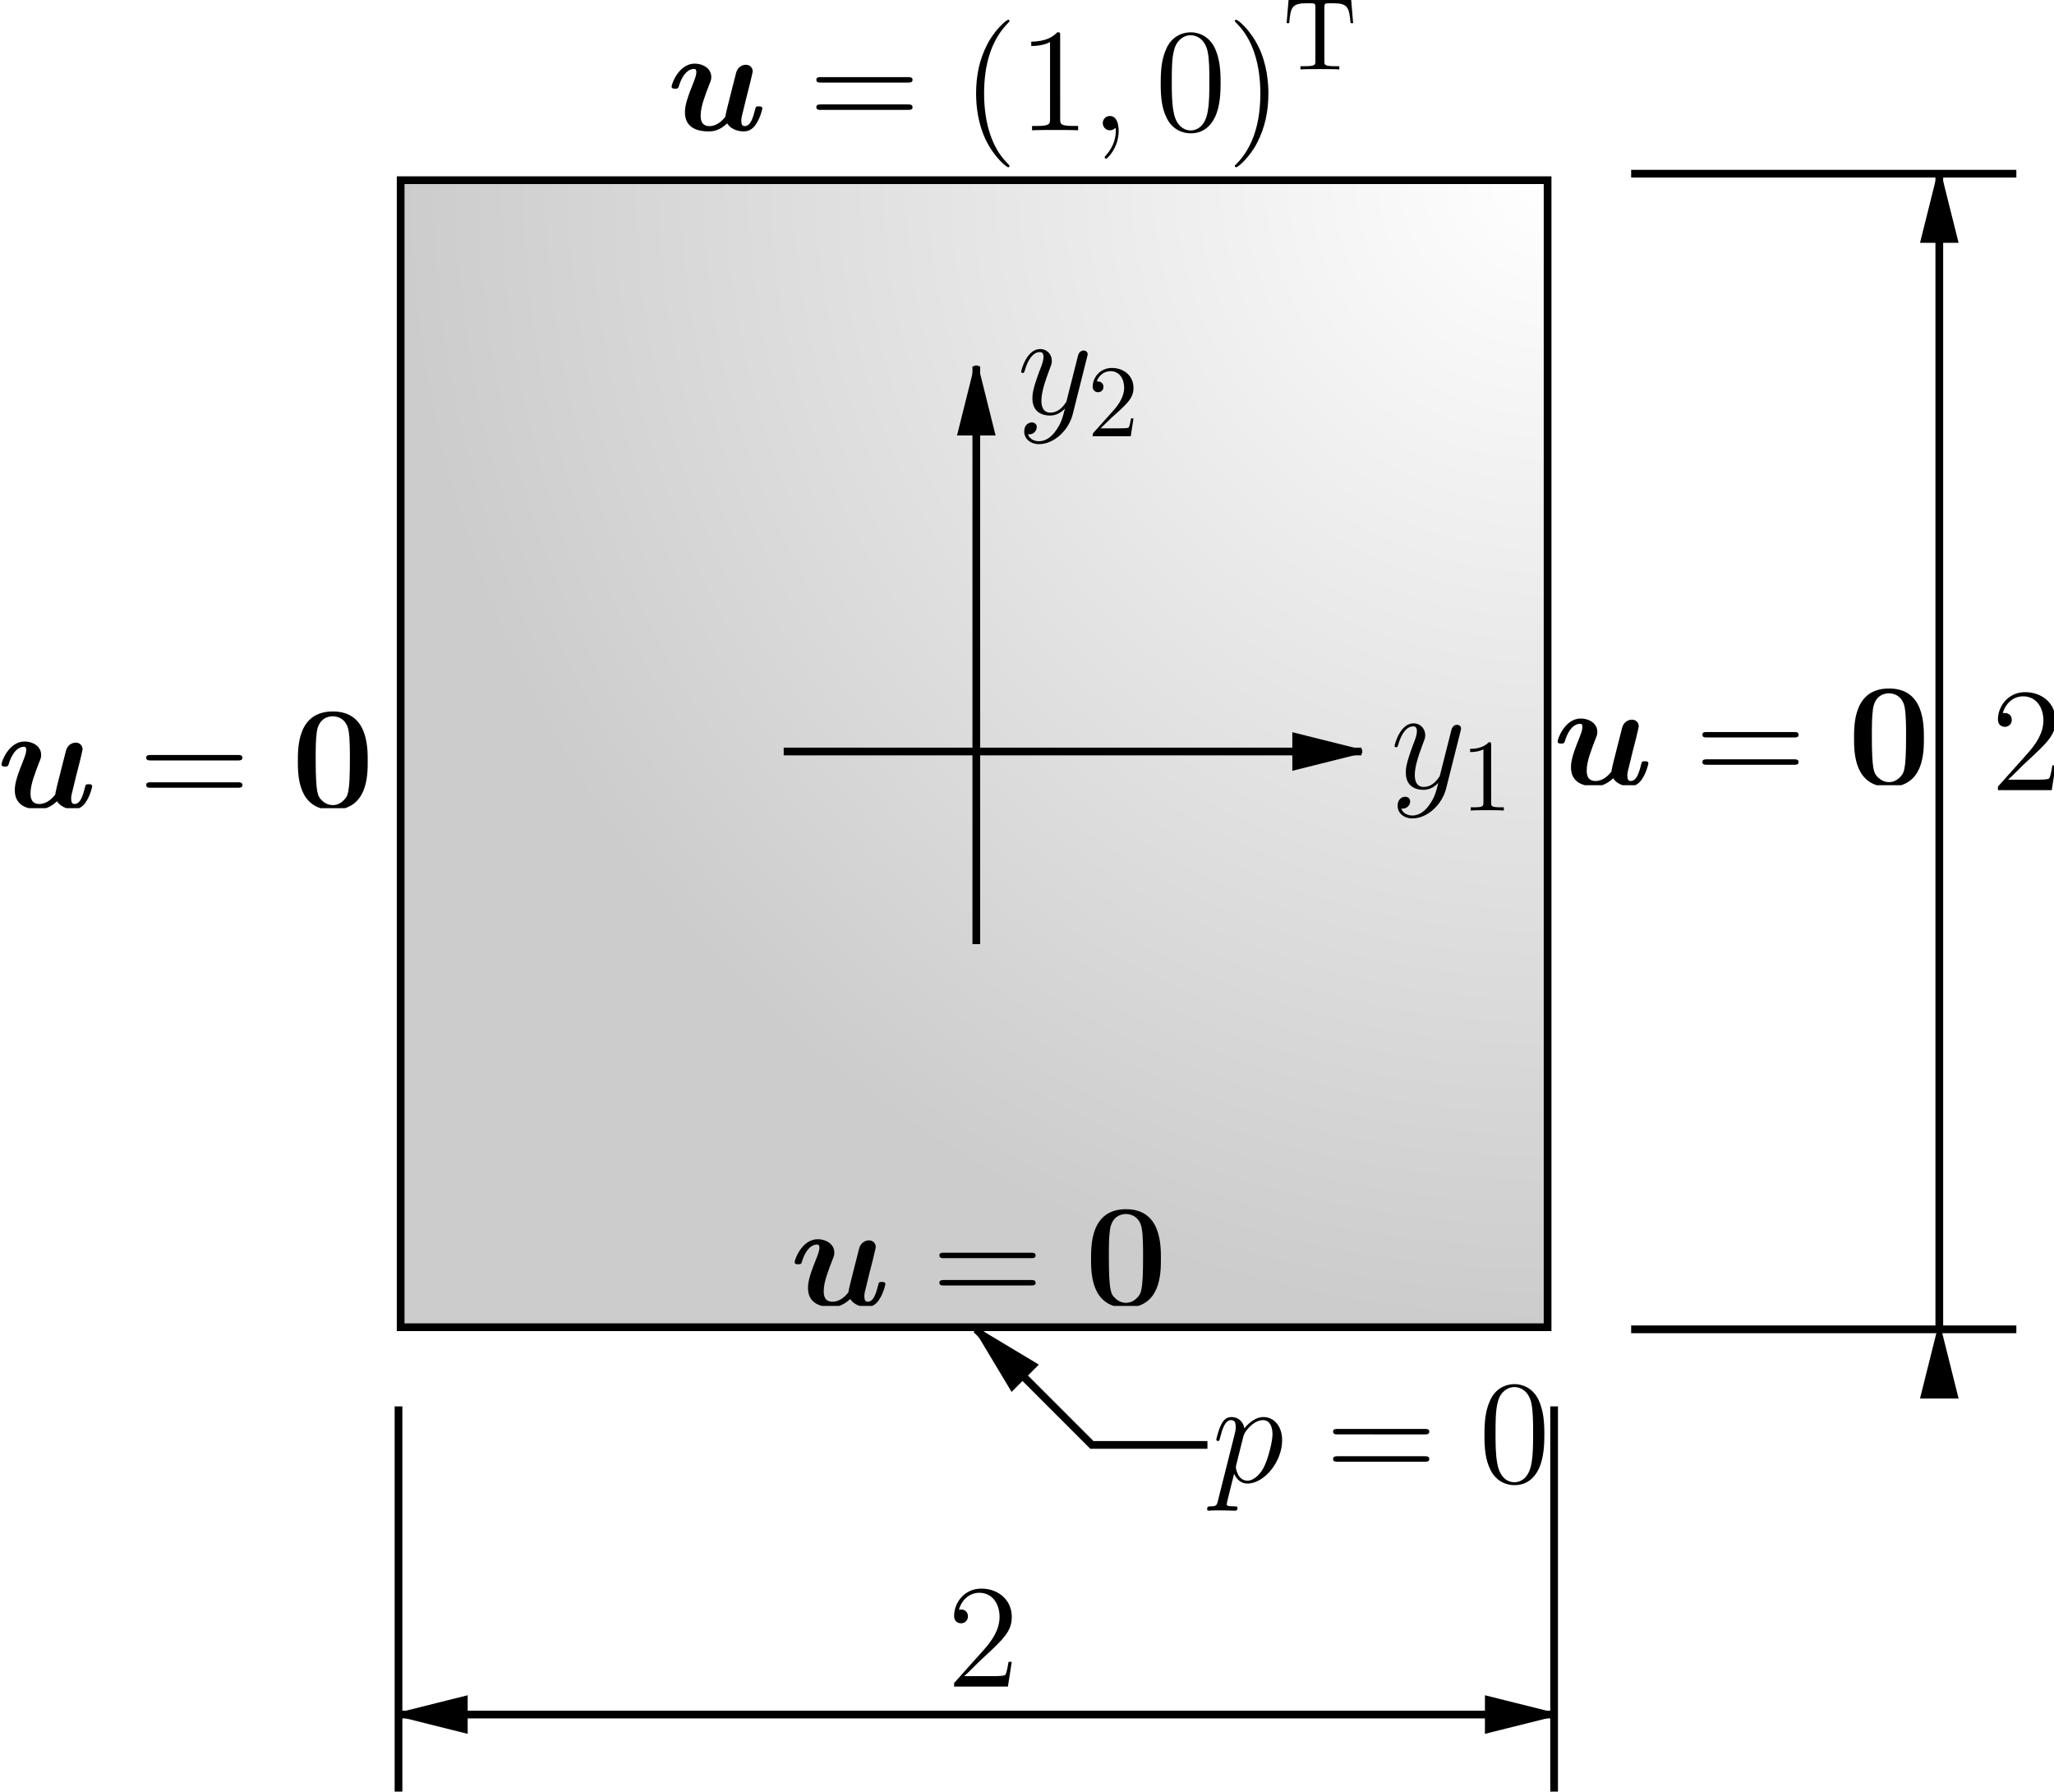 <?xml version="1.0" encoding="UTF-8" standalone="no"?>
<!-- Created with Inkscape (http://www.inkscape.org/) -->

<svg
   width="70.542mm"
   height="61.527mm"
   viewBox="0 0 70.542 61.527"
   version="1.1"
   id="svg5"
   sodipodi:docname="cavidade.svg"
   inkscape:version="1.3.2 (1:1.3.2+202311252150+091e20ef0f)"
   xmlns:inkscape="http://www.inkscape.org/namespaces/inkscape"
   xmlns:sodipodi="http://sodipodi.sourceforge.net/DTD/sodipodi-0.dtd"
   xmlns:xlink="http://www.w3.org/1999/xlink"
   xmlns="http://www.w3.org/2000/svg"
   xmlns:svg="http://www.w3.org/2000/svg">
  <sodipodi:namedview
     id="namedview7"
     pagecolor="#ffffff"
     bordercolor="#000000"
     borderopacity="0.25"
     inkscape:showpageshadow="2"
     inkscape:pageopacity="0.0"
     inkscape:pagecheckerboard="0"
     inkscape:deskcolor="#d1d1d1"
     inkscape:document-units="mm"
     showgrid="false"
     inkscape:zoom="2.1089996"
     inkscape:cx="110.00476"
     inkscape:cy="100.04744"
     inkscape:window-width="1680"
     inkscape:window-height="932"
     inkscape:window-x="0"
     inkscape:window-y="0"
     inkscape:window-maximized="1"
     inkscape:current-layer="layer1">
    <inkscape:grid
       type="xygrid"
       id="grid186"
       spacingx="1.323"
       spacingy="1.323"
       originx="-45.845"
       originy="-126.328"
       units="mm"
       visible="false" />
  </sodipodi:namedview>
  <defs
     id="defs2">
    <linearGradient
       inkscape:collect="always"
       id="linearGradient1071">
      <stop
         style="stop-color:#000000;stop-opacity:0;"
         offset="0"
         id="stop1069" />
      <stop
         style="stop-color:#000000;stop-opacity:0.2;"
         offset="1"
         id="stop1067" />
    </linearGradient>
    <marker
       style="overflow:visible"
       id="TriangleStart"
       refX="3"
       refY="0"
       orient="auto-start-reverse"
       inkscape:stockid="TriangleStart"
       markerWidth="10"
       markerHeight="5"
       viewBox="0 0 5.324 6.155"
       inkscape:isstock="true"
       inkscape:collect="always"
       preserveAspectRatio="none">
      <path
         transform="scale(0.5)"
         style="fill:context-stroke;fill-rule:evenodd;stroke:context-stroke;stroke-width:1pt"
         d="M 5.77,0 -2.88,5 V -5 Z"
         id="path135" />
    </marker>
    <clipPath
       id="clipPath5403">
      <path
         clip-rule="nonzero"
         d="m 213,62 h 5 v 5.602 h -5 z m 0,0"
         id="path691" />
    </clipPath>
    <clipPath
       id="clipPath9650">
      <path
         clip-rule="nonzero"
         d="m 230,12 h 5 v 5.789 h -5 z m 0,0"
         id="path5154" />
    </clipPath>
    <clipPath
       id="clipPath8320">
      <path
         clip-rule="nonzero"
         d="m 213,12 h 5 v 4.238 h -5 z m 0,0"
         id="path7832" />
    </clipPath>
    <clipPath
       id="clipPath6267">
      <path
         clip-rule="nonzero"
         d="m 213,12 h 5 v 5.789 h -5 z m 0,0"
         id="path6916" />
    </clipPath>
    <clipPath
       id="clipPath8320-3">
      <path
         clip-rule="nonzero"
         d="m 213,12 h 5 v 4.238 h -5 z m 0,0"
         id="path7832-6" />
    </clipPath>
    <clipPath
       id="clipPath6267-0">
      <path
         clip-rule="nonzero"
         d="m 213,12 h 5 v 5.789 h -5 z m 0,0"
         id="path6916-0" />
    </clipPath>
    <clipPath
       id="clipPath8320-3-1">
      <path
         clip-rule="nonzero"
         d="m 213,12 h 5 v 4.238 h -5 z m 0,0"
         id="path7832-6-4" />
    </clipPath>
    <clipPath
       id="clipPath6267-0-2">
      <path
         clip-rule="nonzero"
         d="m 213,12 h 5 v 5.789 h -5 z m 0,0"
         id="path6916-0-2" />
    </clipPath>
    <clipPath
       id="clipPath9570">
      <path
         clip-rule="nonzero"
         d="m 213,12 h 5 v 4.238 h -5 z m 0,0"
         id="path4610" />
    </clipPath>
    <clipPath
       id="clipPath4865">
      <path
         clip-rule="nonzero"
         d="m 213,12 h 5 v 5.789 h -5 z m 0,0"
         id="path9685" />
    </clipPath>
    <clipPath
       id="clipPath8320-3-1-1">
      <path
         clip-rule="nonzero"
         d="m 213,12 h 5 v 4.238 h -5 z m 0,0"
         id="path7832-6-4-8" />
    </clipPath>
    <clipPath
       id="clipPath6267-0-2-5">
      <path
         clip-rule="nonzero"
         d="m 213,12 h 5 v 5.789 h -5 z m 0,0"
         id="path6916-0-2-7" />
    </clipPath>
    <clipPath
       id="clipPath8320-3-1-7">
      <path
         clip-rule="nonzero"
         d="m 213,12 h 5 v 4.238 h -5 z m 0,0"
         id="path7832-6-4-7" />
    </clipPath>
    <clipPath
       id="clipPath6267-0-2-4">
      <path
         clip-rule="nonzero"
         d="m 213,12 h 5 v 5.789 h -5 z m 0,0"
         id="path6916-0-2-5" />
    </clipPath>
    <clipPath
       id="clipPath8320-3-1-7-2">
      <path
         clip-rule="nonzero"
         d="m 213,12 h 5 v 4.238 h -5 z m 0,0"
         id="path7832-6-4-7-6" />
    </clipPath>
    <clipPath
       id="clipPath6267-0-2-4-2">
      <path
         clip-rule="nonzero"
         d="m 213,12 h 5 v 5.789 h -5 z m 0,0"
         id="path6916-0-2-5-5" />
    </clipPath>
    <clipPath
       id="clipPath586">
      <path
         clip-rule="nonzero"
         d="m 224,10 h 4 v 6.238 h -4 z m 0,0"
         id="path6405" />
    </clipPath>
    <clipPath
       id="clipPath6946">
      <path
         clip-rule="nonzero"
         d="m 224,10 h 4 v 6.238 h -4 z m 0,0"
         id="path2130" />
    </clipPath>
    <clipPath
       id="clipPath6513">
      <path
         clip-rule="nonzero"
         d="m 220,6 h 6 v 8.445 h -6 z m 0,0"
         id="path5991" />
    </clipPath>
    <clipPath
       id="clipPath3824">
      <path
         clip-rule="nonzero"
         d="m 220,6 h 6 v 8.445 h -6 z m 0,0"
         id="path7112" />
    </clipPath>
    <clipPath
       id="clipPath523">
      <path
         clip-rule="nonzero"
         d="m 228,10 h 8 v 9.727 h -8 z m 0,0"
         id="path7353" />
    </clipPath>
    <clipPath
       id="clipPath1423">
      <path
         clip-rule="nonzero"
         d="m 245,0 h 5 v 35.426 h -5 z m 0,0"
         id="path6868" />
    </clipPath>
    <clipPath
       id="clipPath3903">
      <path
         clip-rule="nonzero"
         d="m 257,0 h 4 v 35.426 h -4 z m 0,0"
         id="path7546" />
    </clipPath>
    <clipPath
       id="clipPath2530">
      <path
         clip-rule="nonzero"
         d="m 251,0 h 5 v 35.426 h -5 z m 0,0"
         id="path7356" />
    </clipPath>
    <clipPath
       id="clipPath4106">
      <path
         clip-rule="nonzero"
         d="m 263,0 h 4 v 35.426 h -4 z m 0,0"
         id="path1067" />
    </clipPath>
    <clipPath
       id="clipPath2005">
      <path
         clip-rule="nonzero"
         d="m 227,10 h 10 v 6.938 h -10 z m 0,0"
         id="path2777" />
    </clipPath>
    <clipPath
       id="clipPath705">
      <path
         clip-rule="nonzero"
         d="m 256,7 h 7 v 9.938 h -7 z m 0,0"
         id="path4561" />
    </clipPath>
    <clipPath
       id="clipPath7545">
      <path
         clip-rule="nonzero"
         d="m 227,10 h 10 v 6.938 h -10 z m 0,0"
         id="path7260" />
    </clipPath>
    <clipPath
       id="clipPath291">
      <path
         clip-rule="nonzero"
         d="m 256,7 h 7 v 9.938 h -7 z m 0,0"
         id="path6971" />
    </clipPath>
    <clipPath
       id="clipPath1115">
      <path
         clip-rule="nonzero"
         d="m 227,10 h 10 v 6.938 h -10 z m 0,0"
         id="path7568" />
    </clipPath>
    <clipPath
       id="clipPath5525">
      <path
         clip-rule="nonzero"
         d="m 256,7 h 7 v 9.938 h -7 z m 0,0"
         id="path4300" />
    </clipPath>
    <clipPath
       id="clipPath1754">
      <path
         clip-rule="nonzero"
         d="m 241,6 h 11 v 14.523 h -11 z m 0,0"
         id="path7041" />
    </clipPath>
    <clipPath
       id="clipPath6527">
      <path
         clip-rule="nonzero"
         d="m 259,6 h 11 v 14.523 h -11 z m 0,0"
         id="path3826" />
    </clipPath>
    <clipPath
       id="clipPath7486">
      <path
         clip-rule="nonzero"
         d="m 247,12 h 4 v 7.09 h -4 z m 0,0"
         id="path8892" />
    </clipPath>
    <clipPath
       id="clipPath1983">
      <path
         clip-rule="nonzero"
         d="m 246,12 h 5 v 7.09 h -5 z m 0,0"
         id="path7102" />
    </clipPath>
    <clipPath
       id="clipPath6884">
      <path
         clip-rule="nonzero"
         d="m 242,7 h 6 v 9.938 h -6 z m 0,0"
         id="path8630" />
    </clipPath>
    <clipPath
       id="clipPath8982">
      <path
         clip-rule="nonzero"
         d="m 242,7 h 6 v 9.938 h -6 z m 0,0"
         id="path1899" />
    </clipPath>
    <radialGradient
       inkscape:collect="always"
       xlink:href="#linearGradient1071"
       id="radialGradient1073"
       cx="98.995"
       cy="132.515"
       fx="98.995"
       fy="132.515"
       r="19.828"
       gradientTransform="matrix(-1.987,-1.5333428e-7,4.7939612e-8,-1.987,295.665,395.777)"
       gradientUnits="userSpaceOnUse" />
  </defs>
  <g
     inkscape:label="Camada 1"
     inkscape:groupmode="layer"
     id="layer1"
     transform="translate(-45.845, -126.327)">
    <path
       style="fill:url(#radialGradient1073);stroke:#000000;stroke-width:0.265;stroke-dasharray:none;stroke-opacity:1;fill-opacity:1"
       d="M 59.605,171.906 H 98.995 V 132.515 H 59.605 Z"
       id="path1630" />
    <path
       style="fill:#000000;stroke:#000000;stroke-width:0.265;stroke-dasharray:none;marker-end:url(#TriangleStart)"
       d="M 79.375,158.75 V 138.906"
       id="path572" />
    <path
       style="fill:#000000;stroke:#000000;stroke-width:0.265;stroke-dasharray:none;marker-end:url(#TriangleStart)"
       d="M 72.76,152.135 H 92.604"
       id="path574" />
    <path
       style="fill:#000000;stroke:#000000;stroke-width:0.265;stroke-dasharray:none"
       d="m 101.865,171.979 h 13.229"
       id="path1131" />
    <path
       style="fill:#000000;stroke:#000000;stroke-width:0.265;stroke-dasharray:none"
       d="m 101.865,132.292 h 13.229"
       id="path1133" />
    <path
       style="fill:#000000;stroke:#000000;stroke-width:0.265;stroke-dasharray:none;marker-start:url(#TriangleStart);marker-end:url(#TriangleStart)"
       d="m 112.448,171.979 v -39.688"
       id="path1135" />
    <path
       style="fill:#000000;stroke:#000000;stroke-width:0.265;stroke-dasharray:none"
       d="m 59.531,174.625 v 13.229"
       id="path1137" />
    <path
       style="fill:#000000;stroke:#000000;stroke-width:0.265;stroke-dasharray:none"
       d="m 99.219,174.625 v 13.229"
       id="path1139" />
    <path
       style="fill:#000000;stroke:#000000;stroke-width:0.265;stroke-dasharray:none;marker-start:url(#TriangleStart);marker-end:url(#TriangleStart)"
       d="m 59.531,185.208 h 39.688"
       id="path1141" />
    <path
       style="fill:none;stroke:#000000;stroke-width:0.265;stroke-dasharray:none;marker-start:url(#TriangleStart)"
       d="m 79.375,171.979 3.969,3.969 h 3.969"
       id="path1153" />
    <g
       inkscape:label=""
       transform="translate(87.252,173.859)"
       id="g2002">
      <g
         clip-path="url(#clipPath523)"
         id="g24"
         transform="matrix(0.353,0,0,0.353,-80.501,-2.612)">
        <g
           fill="#000000"
           fill-opacity="1"
           id="g22">
          <g
             id="use20"
             transform="translate(228.629,16.936)">
            <path
               d="M 0.609,1.828 C 0.516,2.25 0.453,2.359 -0.125,2.359 c -0.172,0 -0.312,0 -0.312,0.281 0,0.031 0,0.141 0.172,0.141 0.172,0 0.375,-0.031 0.562,-0.031 h 0.625 c 0.297,0 1.031,0.031 1.328,0.031 0.094,0 0.266,0 0.266,-0.25 0,-0.172 -0.109,-0.172 -0.344,-0.172 C 1.5,2.359 1.469,2.266 1.469,2.156 c 0,-0.172 0.641,-2.641 0.719,-2.969 0.172,0.391 0.547,0.953 1.297,0.953 1.625,0 3.375,-2.109 3.375,-4.219 0,-1.312 -0.75,-2.25 -1.828,-2.25 -0.922,0 -1.688,0.891 -1.844,1.094 -0.125,-0.719 -0.672,-1.094 -1.25,-1.094 -0.422,0 -0.75,0.203 -1.016,0.75 C 0.656,-5.062 0.453,-4.188 0.453,-4.125 c 0,0.047 0.062,0.125 0.156,0.125 0.125,0 0.141,-0.016 0.219,-0.344 0.219,-0.844 0.484,-1.688 1.062,-1.688 0.328,0 0.453,0.219 0.453,0.656 0,0.344 -0.047,0.484 -0.109,0.734 z M 3.094,-4.469 C 3.203,-4.875 3.594,-5.297 3.828,-5.5 3.984,-5.641 4.453,-6.031 5,-6.031 c 0.641,0 0.922,0.625 0.922,1.375 0,0.688 -0.406,2.297 -0.766,3.047 -0.344,0.781 -1.016,1.469 -1.672,1.469 -0.969,0 -1.125,-1.234 -1.125,-1.297 0,-0.047 0.016,-0.156 0.031,-0.219 z m 0,0"
               id="path38" />
          </g>
        </g>
      </g>
      <g
         fill="#000000"
         fill-opacity="1"
         id="g28"
         transform="matrix(0.353,0,0,0.353,-80.501,-2.612)">
        <g
           id="use26"
           transform="translate(239.664,16.936)">
          <path
             d="m 9.688,-4.641 c 0.203,0 0.453,0 0.453,-0.266 0,-0.266 -0.25,-0.266 -0.453,-0.266 H 1.234 c -0.203,0 -0.453,0 -0.453,0.25 0,0.281 0.234,0.281 0.453,0.281 z m 0,2.656 c 0.203,0 0.453,0 0.453,-0.25 0,-0.281 -0.25,-0.281 -0.453,-0.281 H 1.234 c -0.203,0 -0.453,0 -0.453,0.266 0,0.266 0.234,0.266 0.453,0.266 z m 0,0"
             id="path42" />
        </g>
      </g>
      <g
         fill="#000000"
         fill-opacity="1"
         id="g32"
         transform="matrix(0.353,0,0,0.353,-80.501,-2.612)">
        <g
           id="use30"
           transform="translate(254.578,16.936)">
          <path
             d="m 6.422,-4.594 c 0,-1.188 -0.062,-2.344 -0.578,-3.438 -0.594,-1.188 -1.625,-1.5 -2.328,-1.5 -0.828,0 -1.859,0.406 -2.375,1.594 -0.406,0.906 -0.547,1.797 -0.547,3.344 0,1.391 0.094,2.438 0.609,3.453 0.562,1.094 1.547,1.438 2.297,1.438 1.25,0 1.969,-0.734 2.375,-1.578 0.516,-1.078 0.547,-2.484 0.547,-3.312 z M 3.5,0.016 C 3.047,0.016 2.109,-0.25 1.844,-1.812 1.672,-2.672 1.672,-3.766 1.672,-4.766 1.672,-5.938 1.672,-7 1.906,-7.844 2.156,-8.812 2.891,-9.25 3.5,-9.25 c 0.547,0 1.375,0.328 1.656,1.562 0.172,0.812 0.172,1.953 0.172,2.922 0,0.969 0,2.047 -0.156,2.922 C 4.906,-0.266 4,0.016 3.5,0.016 Z m 0,0"
             id="path46" />
        </g>
      </g>
    </g>
    <g
       inkscape:label=""
       transform="translate(73.086,167.851)"
       id="g2732">
      <g
         clip-path="url(#clipPath2005)"
         id="g2718"
         transform="matrix(0.353,0,0,0.353,-80.151,-2.656)">
        <g
           fill="#000000"
           fill-opacity="1"
           id="g26">
          <g
             id="use24"
             transform="translate(226.746,16.936)">
            <path
               d="m 8.078,-4.547 c 0.094,-0.406 0.266,-1.094 0.266,-1.188 C 8.344,-6.031 8.125,-6.375 7.672,-6.375 7.438,-6.375 6.906,-6.234 6.734,-5.609 6.672,-5.406 6.031,-2.812 5.906,-2.344 c -0.078,0.328 -0.188,0.75 -0.219,1.016 -0.25,0.344 -0.812,0.922 -1.547,0.922 -0.844,0 -0.859,-0.719 -0.859,-1.047 0,-0.875 0.453,-1.984 0.844,-3.016 0.156,-0.375 0.188,-0.484 0.188,-0.719 0,-0.844 -0.828,-1.297 -1.609,-1.297 -1.531,0 -2.25,1.953 -2.25,2.234 0,0.203 0.219,0.203 0.344,0.203 0.172,0 0.281,0 0.344,-0.188 0.469,-1.594 1.234,-1.734 1.469,-1.734 0.109,0 0.25,0 0.25,0.297 0,0.344 -0.172,0.734 -0.234,0.906 C 2.016,-3.25 1.75,-2.453 1.75,-1.75 c 0,1.641 1.438,1.859 2.281,1.859 0.422,0 1.047,-0.047 1.828,-0.781 0.453,0.703 1.281,0.781 1.625,0.781 0.531,0 0.953,-0.297 1.25,-0.812 C 9.094,-1.281 9.281,-2.047 9.281,-2.125 c 0,-0.203 -0.219,-0.203 -0.344,-0.203 -0.156,0 -0.219,0 -0.281,0.078 -0.031,0.031 -0.031,0.062 -0.125,0.406 -0.281,1.125 -0.594,1.438 -0.969,1.438 -0.219,0 -0.328,-0.141 -0.328,-0.531 0,-0.234 0.047,-0.469 0.203,-1.047 C 7.531,-2.375 7.672,-2.953 7.75,-3.266 Z m 0,0"
               id="path44" />
          </g>
        </g>
      </g>
      <g
         fill="#000000"
         fill-opacity="1"
         id="g2723"
         transform="matrix(0.353,0,0,0.353,-80.151,-2.656)">
        <g
           id="g2721"
           transform="translate(240.501,16.936)">
          <path
             d="m 9.688,-4.641 c 0.203,0 0.453,0 0.453,-0.266 0,-0.266 -0.25,-0.266 -0.453,-0.266 H 1.234 c -0.203,0 -0.453,0 -0.453,0.25 0,0.281 0.234,0.281 0.453,0.281 z m 0,2.656 c 0.203,0 0.453,0 0.453,-0.25 0,-0.281 -0.25,-0.281 -0.453,-0.281 H 1.234 c -0.203,0 -0.453,0 -0.453,0.266 0,0.266 0.234,0.266 0.453,0.266 z m 0,0"
             id="path48" />
        </g>
      </g>
      <g
         clip-path="url(#clipPath705)"
         id="g2730"
         transform="matrix(0.353,0,0,0.353,-80.151,-2.656)">
        <g
           fill="#000000"
           fill-opacity="1"
           id="g2728">
          <g
             id="g2726"
             transform="translate(255.411,16.936)">
            <path
               d="m 7.422,-4.578 c 0,-1.375 0,-4.828 -3.391,-4.828 -3.406,0 -3.406,3.438 -3.406,4.828 0,1.375 0,4.75 3.391,4.75 3.391,0 3.406,-3.328 3.406,-4.75 z m -3.391,4.281 c -0.453,0 -0.797,-0.188 -1.094,-0.484 C 2.578,-1.141 2.359,-1.375 2.359,-4.75 c 0,-1 0,-1.922 0.109,-2.672 0.203,-1.406 1.234,-1.516 1.547,-1.516 0.453,0 1.344,0.219 1.547,1.422 0.125,0.734 0.125,1.891 0.125,2.766 0,3.391 -0.203,3.594 -0.641,4.016 -0.281,0.297 -0.672,0.438 -1.016,0.438 z m 0,0"
               id="path52" />
          </g>
        </g>
      </g>
    </g>
    <g
       inkscape:label=""
       transform="translate(99.29,149.969)"
       id="g3051">
      <g
         clip-path="url(#clipPath7545)"
         id="g3035"
         transform="matrix(0.353,0,0,0.353,-80.151,-2.656)">
        <g
           fill="#000000"
           fill-opacity="1"
           id="g3033">
          <g
             id="g3031"
             transform="translate(226.746,16.936)">
            <path
               d="m 8.078,-4.547 c 0.094,-0.406 0.266,-1.094 0.266,-1.188 C 8.344,-6.031 8.125,-6.375 7.672,-6.375 7.438,-6.375 6.906,-6.234 6.734,-5.609 6.672,-5.406 6.031,-2.812 5.906,-2.344 c -0.078,0.328 -0.188,0.75 -0.219,1.016 -0.25,0.344 -0.812,0.922 -1.547,0.922 -0.844,0 -0.859,-0.719 -0.859,-1.047 0,-0.875 0.453,-1.984 0.844,-3.016 0.156,-0.375 0.188,-0.484 0.188,-0.719 0,-0.844 -0.828,-1.297 -1.609,-1.297 -1.531,0 -2.25,1.953 -2.25,2.234 0,0.203 0.219,0.203 0.344,0.203 0.172,0 0.281,0 0.344,-0.188 0.469,-1.594 1.234,-1.734 1.469,-1.734 0.109,0 0.25,0 0.25,0.297 0,0.344 -0.172,0.734 -0.234,0.906 C 2.016,-3.25 1.75,-2.453 1.75,-1.75 c 0,1.641 1.438,1.859 2.281,1.859 0.422,0 1.047,-0.047 1.828,-0.781 0.453,0.703 1.281,0.781 1.625,0.781 0.531,0 0.953,-0.297 1.25,-0.812 C 9.094,-1.281 9.281,-2.047 9.281,-2.125 c 0,-0.203 -0.219,-0.203 -0.344,-0.203 -0.156,0 -0.219,0 -0.281,0.078 -0.031,0.031 -0.031,0.062 -0.125,0.406 -0.281,1.125 -0.594,1.438 -0.969,1.438 -0.219,0 -0.328,-0.141 -0.328,-0.531 0,-0.234 0.047,-0.469 0.203,-1.047 C 7.531,-2.375 7.672,-2.953 7.75,-3.266 Z m 0,0"
               id="path3029" />
          </g>
        </g>
      </g>
      <g
         fill="#000000"
         fill-opacity="1"
         id="g3041"
         transform="matrix(0.353,0,0,0.353,-80.151,-2.656)">
        <g
           id="g3039"
           transform="translate(240.501,16.936)">
          <path
             d="m 9.688,-4.641 c 0.203,0 0.453,0 0.453,-0.266 0,-0.266 -0.25,-0.266 -0.453,-0.266 H 1.234 c -0.203,0 -0.453,0 -0.453,0.25 0,0.281 0.234,0.281 0.453,0.281 z m 0,2.656 c 0.203,0 0.453,0 0.453,-0.25 0,-0.281 -0.25,-0.281 -0.453,-0.281 H 1.234 c -0.203,0 -0.453,0 -0.453,0.266 0,0.266 0.234,0.266 0.453,0.266 z m 0,0"
             id="path3037" />
        </g>
      </g>
      <g
         clip-path="url(#clipPath291)"
         id="g3049"
         transform="matrix(0.353,0,0,0.353,-80.151,-2.656)">
        <g
           fill="#000000"
           fill-opacity="1"
           id="g3047">
          <g
             id="g3045"
             transform="translate(255.411,16.936)">
            <path
               d="m 7.422,-4.578 c 0,-1.375 0,-4.828 -3.391,-4.828 -3.406,0 -3.406,3.438 -3.406,4.828 0,1.375 0,4.75 3.391,4.75 3.391,0 3.406,-3.328 3.406,-4.75 z m -3.391,4.281 c -0.453,0 -0.797,-0.188 -1.094,-0.484 C 2.578,-1.141 2.359,-1.375 2.359,-4.75 c 0,-1 0,-1.922 0.109,-2.672 0.203,-1.406 1.234,-1.516 1.547,-1.516 0.453,0 1.344,0.219 1.547,1.422 0.125,0.734 0.125,1.891 0.125,2.766 0,3.391 -0.203,3.594 -0.641,4.016 -0.281,0.297 -0.672,0.438 -1.016,0.438 z m 0,0"
               id="path3043" />
          </g>
        </g>
      </g>
    </g>
    <g
       inkscape:label=""
       transform="translate(45.845,150.758)"
       id="g3402">
      <g
         clip-path="url(#clipPath1115)"
         id="g3386"
         transform="matrix(0.353,0,0,0.353,-80.151,-2.656)">
        <g
           fill="#000000"
           fill-opacity="1"
           id="g3384">
          <g
             id="g3382"
             transform="translate(226.746,16.936)">
            <path
               d="m 8.078,-4.547 c 0.094,-0.406 0.266,-1.094 0.266,-1.188 C 8.344,-6.031 8.125,-6.375 7.672,-6.375 7.438,-6.375 6.906,-6.234 6.734,-5.609 6.672,-5.406 6.031,-2.812 5.906,-2.344 c -0.078,0.328 -0.188,0.75 -0.219,1.016 -0.25,0.344 -0.812,0.922 -1.547,0.922 -0.844,0 -0.859,-0.719 -0.859,-1.047 0,-0.875 0.453,-1.984 0.844,-3.016 0.156,-0.375 0.188,-0.484 0.188,-0.719 0,-0.844 -0.828,-1.297 -1.609,-1.297 -1.531,0 -2.25,1.953 -2.25,2.234 0,0.203 0.219,0.203 0.344,0.203 0.172,0 0.281,0 0.344,-0.188 0.469,-1.594 1.234,-1.734 1.469,-1.734 0.109,0 0.25,0 0.25,0.297 0,0.344 -0.172,0.734 -0.234,0.906 C 2.016,-3.25 1.75,-2.453 1.75,-1.75 c 0,1.641 1.438,1.859 2.281,1.859 0.422,0 1.047,-0.047 1.828,-0.781 0.453,0.703 1.281,0.781 1.625,0.781 0.531,0 0.953,-0.297 1.25,-0.812 C 9.094,-1.281 9.281,-2.047 9.281,-2.125 c 0,-0.203 -0.219,-0.203 -0.344,-0.203 -0.156,0 -0.219,0 -0.281,0.078 -0.031,0.031 -0.031,0.062 -0.125,0.406 -0.281,1.125 -0.594,1.438 -0.969,1.438 -0.219,0 -0.328,-0.141 -0.328,-0.531 0,-0.234 0.047,-0.469 0.203,-1.047 C 7.531,-2.375 7.672,-2.953 7.75,-3.266 Z m 0,0"
               id="path3380" />
          </g>
        </g>
      </g>
      <g
         fill="#000000"
         fill-opacity="1"
         id="g3392"
         transform="matrix(0.353,0,0,0.353,-80.151,-2.656)">
        <g
           id="g3390"
           transform="translate(240.501,16.936)">
          <path
             d="m 9.688,-4.641 c 0.203,0 0.453,0 0.453,-0.266 0,-0.266 -0.25,-0.266 -0.453,-0.266 H 1.234 c -0.203,0 -0.453,0 -0.453,0.25 0,0.281 0.234,0.281 0.453,0.281 z m 0,2.656 c 0.203,0 0.453,0 0.453,-0.25 0,-0.281 -0.25,-0.281 -0.453,-0.281 H 1.234 c -0.203,0 -0.453,0 -0.453,0.266 0,0.266 0.234,0.266 0.453,0.266 z m 0,0"
             id="path3388" />
        </g>
      </g>
      <g
         clip-path="url(#clipPath5525)"
         id="g3400"
         transform="matrix(0.353,0,0,0.353,-80.151,-2.656)">
        <g
           fill="#000000"
           fill-opacity="1"
           id="g3398">
          <g
             id="g3396"
             transform="translate(255.411,16.936)">
            <path
               d="m 7.422,-4.578 c 0,-1.375 0,-4.828 -3.391,-4.828 -3.406,0 -3.406,3.438 -3.406,4.828 0,1.375 0,4.75 3.391,4.75 3.391,0 3.406,-3.328 3.406,-4.75 z m -3.391,4.281 c -0.453,0 -0.797,-0.188 -1.094,-0.484 C 2.578,-1.141 2.359,-1.375 2.359,-4.75 c 0,-1 0,-1.922 0.109,-2.672 0.203,-1.406 1.234,-1.516 1.547,-1.516 0.453,0 1.344,0.219 1.547,1.422 0.125,0.734 0.125,1.891 0.125,2.766 0,3.391 -0.203,3.594 -0.641,4.016 -0.281,0.297 -0.672,0.438 -1.016,0.438 z m 0,0"
               id="path3394" />
          </g>
        </g>
      </g>
    </g>
    <g
       inkscape:label=""
       transform="translate(68.863,126.327)"
       id="g4451">
      <g
         fill="#000000"
         fill-opacity="1"
         id="g42"
         transform="matrix(0.353,0,0,0.353,-74.702,-1.504)">
        <g
           id="use40"
           transform="translate(211.301,16.936)">
          <path
             d="m 8.078,-4.547 c 0.094,-0.406 0.266,-1.094 0.266,-1.188 C 8.344,-6.031 8.125,-6.375 7.672,-6.375 7.438,-6.375 6.906,-6.234 6.734,-5.609 6.672,-5.406 6.031,-2.812 5.906,-2.344 c -0.078,0.328 -0.188,0.75 -0.219,1.016 -0.25,0.344 -0.812,0.922 -1.547,0.922 -0.844,0 -0.859,-0.719 -0.859,-1.047 0,-0.875 0.453,-1.984 0.844,-3.016 0.156,-0.375 0.188,-0.484 0.188,-0.719 0,-0.844 -0.828,-1.297 -1.609,-1.297 -1.531,0 -2.25,1.953 -2.25,2.234 0,0.203 0.219,0.203 0.344,0.203 0.172,0 0.281,0 0.344,-0.188 0.469,-1.594 1.234,-1.734 1.469,-1.734 0.109,0 0.25,0 0.25,0.297 0,0.344 -0.172,0.734 -0.234,0.906 C 2.016,-3.25 1.75,-2.453 1.75,-1.75 c 0,1.641 1.438,1.859 2.281,1.859 0.422,0 1.047,-0.047 1.828,-0.781 0.453,0.703 1.281,0.781 1.625,0.781 0.531,0 0.953,-0.297 1.25,-0.812 C 9.094,-1.281 9.281,-2.047 9.281,-2.125 c 0,-0.203 -0.219,-0.203 -0.344,-0.203 -0.156,0 -0.219,0 -0.281,0.078 -0.031,0.031 -0.031,0.062 -0.125,0.406 -0.281,1.125 -0.594,1.438 -0.969,1.438 -0.219,0 -0.328,-0.141 -0.328,-0.531 0,-0.234 0.047,-0.469 0.203,-1.047 C 7.531,-2.375 7.672,-2.953 7.75,-3.266 Z m 0,0"
             id="path76" />
        </g>
      </g>
      <g
         fill="#000000"
         fill-opacity="1"
         id="g46"
         transform="matrix(0.353,0,0,0.353,-74.702,-1.504)">
        <g
           id="use44"
           transform="translate(225.056,16.936)">
          <path
             d="m 9.688,-4.641 c 0.203,0 0.453,0 0.453,-0.266 0,-0.266 -0.25,-0.266 -0.453,-0.266 H 1.234 c -0.203,0 -0.453,0 -0.453,0.25 0,0.281 0.234,0.281 0.453,0.281 z m 0,2.656 c 0.203,0 0.453,0 0.453,-0.25 0,-0.281 -0.25,-0.281 -0.453,-0.281 H 1.234 c -0.203,0 -0.453,0 -0.453,0.266 0,0.266 0.234,0.266 0.453,0.266 z m 0,0"
             id="path80" />
        </g>
      </g>
      <g
         clip-path="url(#clipPath1754)"
         id="g54"
         transform="matrix(0.353,0,0,0.353,-74.702,-1.504)">
        <g
           fill="#000000"
           fill-opacity="1"
           id="g52">
          <g
             id="use48"
             transform="translate(239.97,16.936)">
            <path
               d="m 4.656,3.484 c 0,-0.047 0,-0.078 -0.234,-0.312 -1.438,-1.453 -2.234,-3.812 -2.234,-6.75 0,-2.781 0.672,-5.172 2.328,-6.859 0.141,-0.141 0.141,-0.156 0.141,-0.203 0,-0.094 -0.062,-0.109 -0.125,-0.109 -0.188,0 -1.359,1.031 -2.062,2.438 -0.734,1.438 -1.062,2.984 -1.062,4.734 0,1.281 0.203,2.984 0.953,4.531 0.844,1.719 2.016,2.641 2.172,2.641 0.062,0 0.125,-0.016 0.125,-0.109 z m 0,0"
               id="path84" />
          </g>
          <g
             id="use50"
             transform="translate(245.433,16.936)">
            <path
               d="m 4.125,-9.188 c 0,-0.344 0,-0.344 -0.281,-0.344 C 3.5,-9.156 2.781,-8.625 1.312,-8.625 v 0.422 c 0.328,0 1.047,0 1.828,-0.375 v 7.469 c 0,0.516 -0.047,0.688 -1.297,0.688 H 1.391 V 0 c 0.391,-0.031 1.781,-0.031 2.25,-0.031 0.469,0 1.859,0 2.234,0.031 V -0.422 H 5.438 c -1.266,0 -1.312,-0.172 -1.312,-0.688 z m 0,0"
               id="path88" />
          </g>
        </g>
      </g>
      <g
         fill="#000000"
         fill-opacity="1"
         id="g58"
         transform="matrix(0.353,0,0,0.353,-74.702,-1.504)">
        <g
           id="use56"
           transform="translate(252.453,16.936)">
          <path
             d="m 2.797,0.062 c 0,-0.844 -0.266,-1.453 -0.859,-1.453 -0.453,0 -0.688,0.375 -0.688,0.688 C 1.25,-0.391 1.469,0 1.953,0 c 0.188,0 0.344,-0.062 0.469,-0.188 0.031,-0.031 0.047,-0.031 0.062,-0.031 0.031,0 0.031,0.203 0.031,0.281 0,0.469 -0.094,1.406 -0.922,2.328 C 1.438,2.562 1.438,2.594 1.438,2.625 c 0,0.078 0.062,0.141 0.141,0.141 0.109,0 1.219,-1.062 1.219,-2.703 z m 0,0"
             id="path92" />
        </g>
      </g>
      <g
         clip-path="url(#clipPath6527)"
         id="g66"
         transform="matrix(0.353,0,0,0.353,-74.702,-1.504)">
        <g
           fill="#000000"
           fill-opacity="1"
           id="g64">
          <g
             id="use60"
             transform="translate(258.746,16.936)">
            <path
               d="m 6.422,-4.594 c 0,-1.188 -0.062,-2.344 -0.578,-3.438 -0.594,-1.188 -1.625,-1.5 -2.328,-1.5 -0.828,0 -1.859,0.406 -2.375,1.594 -0.406,0.906 -0.547,1.797 -0.547,3.344 0,1.391 0.094,2.438 0.609,3.453 0.562,1.094 1.547,1.438 2.297,1.438 1.25,0 1.969,-0.734 2.375,-1.578 0.516,-1.078 0.547,-2.484 0.547,-3.312 z M 3.5,0.016 C 3.047,0.016 2.109,-0.25 1.844,-1.812 1.672,-2.672 1.672,-3.766 1.672,-4.766 1.672,-5.938 1.672,-7 1.906,-7.844 2.156,-8.812 2.891,-9.25 3.5,-9.25 c 0.547,0 1.375,0.328 1.656,1.562 0.172,0.812 0.172,1.953 0.172,2.922 0,0.969 0,2.047 -0.156,2.922 C 4.906,-0.266 4,0.016 3.5,0.016 Z m 0,0"
               id="path96" />
          </g>
          <g
             id="use62"
             transform="translate(265.77,16.936)">
            <path
               d="M 4.047,-3.578 C 4.047,-4.656 3.906,-6.438 3.094,-8.109 2.25,-9.828 1.078,-10.75 0.922,-10.75 c -0.062,0 -0.141,0.016 -0.141,0.109 0,0.047 0,0.062 0.25,0.312 1.438,1.453 2.234,3.812 2.234,6.75 0,2.781 -0.672,5.172 -2.328,6.859 -0.156,0.125 -0.156,0.156 -0.156,0.203 0,0.094 0.078,0.109 0.141,0.109 0.188,0 1.359,-1.031 2.062,-2.438 0.734,-1.453 1.062,-3 1.062,-4.734 z m 0,0"
               id="path100" />
          </g>
        </g>
      </g>
      <g
         fill="#000000"
         fill-opacity="1"
         id="g70"
         transform="matrix(0.353,0,0,0.353,-74.702,-1.504)">
        <g
           id="use68"
           transform="translate(271.232,11.013)">
          <path
             d="m 6.641,-6.75 h -6.094 l -0.188,2.25 h 0.25 C 0.75,-6.109 0.891,-6.438 2.406,-6.438 c 0.172,0 0.438,0 0.531,0.016 0.219,0.047 0.219,0.156 0.219,0.375 v 5.266 c 0,0.328 0,0.469 -1.047,0.469 H 1.703 V 0 C 2.109,-0.031 3.125,-0.031 3.594,-0.031 c 0.453,0 1.484,0 1.891,0.031 v -0.312 h -0.406 c -1.047,0 -1.047,-0.141 -1.047,-0.469 v -5.266 c 0,-0.188 0,-0.328 0.188,-0.375 0.109,-0.016 0.375,-0.016 0.562,-0.016 1.516,0 1.656,0.328 1.797,1.938 h 0.25 z m 0,0"
             id="path104" />
        </g>
      </g>
    </g>
    <g
       inkscape:label=""
       transform="translate(114.408,150.095)"
       id="g7292">
      <g
         clip-path="url(#clipPath6884)"
         id="g17"
         transform="matrix(0.353,0,0,0.353,-85.48,-2.612)">
        <g
           fill="#000000"
           fill-opacity="1"
           id="g15">
          <g
             id="use13"
             transform="translate(241.602,16.936)">
            <path
               d="M 6.312,-2.406 H 6 c -0.047,0.234 -0.156,1.031 -0.312,1.266 -0.094,0.125 -0.906,0.125 -1.344,0.125 H 1.688 c 0.391,-0.328 1.266,-1.25 1.641,-1.594 2.188,-2.016 2.984,-2.75 2.984,-4.172 0,-1.656 -1.312,-2.75 -2.969,-2.75 -1.672,0 -2.641,1.406 -2.641,2.641 0,0.734 0.625,0.734 0.672,0.734 0.297,0 0.672,-0.219 0.672,-0.672 C 2.047,-7.234 1.781,-7.5 1.375,-7.5 1.25,-7.5 1.219,-7.5 1.172,-7.484 1.453,-8.469 2.219,-9.125 3.156,-9.125 4.375,-9.125 5.125,-8.109 5.125,-6.781 5.125,-5.562 4.422,-4.5 3.594,-3.578 L 0.703,-0.344 V 0 H 5.938 Z m 0,0"
               id="path23" />
          </g>
        </g>
      </g>
    </g>
    <g
       inkscape:label=""
       transform="translate(78.559,180.881)"
       id="g7682">
      <g
         clip-path="url(#clipPath8982)"
         id="g7680"
         transform="matrix(0.353,0,0,0.353,-85.48,-2.612)">
        <g
           fill="#000000"
           fill-opacity="1"
           id="g7678">
          <g
             id="g7676"
             transform="translate(241.602,16.936)">
            <path
               d="M 6.312,-2.406 H 6 c -0.047,0.234 -0.156,1.031 -0.312,1.266 -0.094,0.125 -0.906,0.125 -1.344,0.125 H 1.688 c 0.391,-0.328 1.266,-1.25 1.641,-1.594 2.188,-2.016 2.984,-2.75 2.984,-4.172 0,-1.656 -1.312,-2.75 -2.969,-2.75 -1.672,0 -2.641,1.406 -2.641,2.641 0,0.734 0.625,0.734 0.672,0.734 0.297,0 0.672,-0.219 0.672,-0.672 C 2.047,-7.234 1.781,-7.5 1.375,-7.5 1.25,-7.5 1.219,-7.5 1.172,-7.484 1.453,-8.469 2.219,-9.125 3.156,-9.125 4.375,-9.125 5.125,-8.109 5.125,-6.781 5.125,-5.562 4.422,-4.5 3.594,-3.578 L 0.703,-0.344 V 0 H 5.938 Z m 0,0"
               id="path7674" />
          </g>
        </g>
      </g>
    </g>
    <g
       inkscape:label=""
       transform="translate(80.862,138.311)"
       id="g9">
      <g
         id="g8"
         transform="matrix(0.353,0,0,0.353,-85.137,-4.445)">
        <g
           style="fill:#000000;fill-opacity:1"
           id="g3">
          <g
             id="g2"
             transform="translate(240.942,18.929)">
            <path
               style="stroke:none"
               d="m 3.766,1.609 c -0.375,0.547 -0.938,1.031 -1.641,1.031 -0.172,0 -0.859,-0.031 -1.078,-0.688 C 1.094,1.969 1.156,1.969 1.188,1.969 c 0.438,0 0.719,-0.375 0.719,-0.703 C 1.906,0.938 1.641,0.812 1.422,0.812 1.188,0.812 0.688,0.984 0.688,1.688 c 0,0.734 0.625,1.234 1.438,1.234 1.438,0 2.875,-1.312 3.281,-2.906 l 1.406,-5.594 c 0.016,-0.078 0.047,-0.156 0.047,-0.25 0,-0.203 -0.172,-0.359 -0.391,-0.359 -0.125,0 -0.438,0.062 -0.547,0.5 l -1.062,4.203 c -0.062,0.266 -0.062,0.297 -0.188,0.453 -0.281,0.406 -0.75,0.891 -1.438,0.891 -0.812,0 -0.875,-0.797 -0.875,-1.172 0,-0.828 0.375,-1.922 0.766,-2.969 0.156,-0.406 0.25,-0.609 0.25,-0.891 0,-0.609 -0.438,-1.156 -1.141,-1.156 -1.312,0 -1.844,2.078 -1.844,2.203 0,0.047 0.047,0.125 0.156,0.125 C 0.672,-4 0.688,-4.062 0.75,-4.266 1.094,-5.469 1.641,-6.031 2.188,-6.031 c 0.141,0 0.375,0 0.375,0.469 0,0.375 -0.156,0.781 -0.375,1.328 -0.703,1.875 -0.703,2.359 -0.703,2.703 0,1.359 0.984,1.672 1.703,1.672 0.406,0 0.922,-0.125 1.438,-0.656 L 4.641,-0.5 c -0.219,0.844 -0.359,1.406 -0.875,2.109 z m 0,0"
               id="path1" />
          </g>
        </g>
        <g
           style="fill:#000000;fill-opacity:1"
           id="g7">
          <g
             id="g4"
             transform="translate(247.791,21.081)">
            <path
               style="stroke:none"
               d="m 1.266,-0.766 1.062,-1.031 c 1.547,-1.375 2.141,-1.906 2.141,-2.906 0,-1.141 -0.891,-1.938 -2.109,-1.938 -1.125,0 -1.859,0.922 -1.859,1.812 0,0.547 0.5,0.547 0.531,0.547 0.172,0 0.516,-0.109 0.516,-0.531 0,-0.25 -0.188,-0.516 -0.531,-0.516 -0.078,0 -0.094,0 -0.125,0.016 0.219,-0.656 0.766,-1.016 1.344,-1.016 0.906,0 1.328,0.812 1.328,1.625 C 3.562,-3.906 3.078,-3.125 2.516,-2.5 l -1.906,2.125 C 0.5,-0.266 0.5,-0.234 0.5,0 H 4.203 L 4.469,-1.734 H 4.234 C 4.172,-1.438 4.109,-1 4,-0.844 3.938,-0.766 3.281,-0.766 3.062,-0.766 Z m 0,0"
               id="path3" />
          </g>
        </g>
      </g>
    </g>
    <g
       inkscape:label=""
       transform="translate(93.686,151.165)"
       id="g16">
      <g
         id="g14"
         transform="matrix(0.353,0,0,0.353,-85.137,-4.445)">
        <g
           style="fill:#000000;fill-opacity:1"
           id="g11">
          <g
             id="g10"
             transform="translate(240.942,18.929)">
            <path
               style="stroke:none"
               d="m 3.766,1.609 c -0.375,0.547 -0.938,1.031 -1.641,1.031 -0.172,0 -0.859,-0.031 -1.078,-0.688 C 1.094,1.969 1.156,1.969 1.188,1.969 c 0.438,0 0.719,-0.375 0.719,-0.703 C 1.906,0.938 1.641,0.812 1.422,0.812 1.188,0.812 0.688,0.984 0.688,1.688 c 0,0.734 0.625,1.234 1.438,1.234 1.438,0 2.875,-1.312 3.281,-2.906 l 1.406,-5.594 c 0.016,-0.078 0.047,-0.156 0.047,-0.25 0,-0.203 -0.172,-0.359 -0.391,-0.359 -0.125,0 -0.438,0.062 -0.547,0.5 l -1.062,4.203 c -0.062,0.266 -0.062,0.297 -0.188,0.453 -0.281,0.406 -0.75,0.891 -1.438,0.891 -0.812,0 -0.875,-0.797 -0.875,-1.172 0,-0.828 0.375,-1.922 0.766,-2.969 0.156,-0.406 0.25,-0.609 0.25,-0.891 0,-0.609 -0.438,-1.156 -1.141,-1.156 -1.312,0 -1.844,2.078 -1.844,2.203 0,0.047 0.047,0.125 0.156,0.125 C 0.672,-4 0.688,-4.062 0.75,-4.266 1.094,-5.469 1.641,-6.031 2.188,-6.031 c 0.141,0 0.375,0 0.375,0.469 0,0.375 -0.156,0.781 -0.375,1.328 -0.703,1.875 -0.703,2.359 -0.703,2.703 0,1.359 0.984,1.672 1.703,1.672 0.406,0 0.922,-0.125 1.438,-0.656 L 4.641,-0.5 c -0.219,0.844 -0.359,1.406 -0.875,2.109 z m 0,0"
               id="path9" />
          </g>
        </g>
        <g
           style="fill:#000000;fill-opacity:1"
           id="g13">
          <g
             id="g12"
             transform="translate(247.791,21.081)">
            <path
               style="stroke:none"
               d="m 2.938,-6.375 c 0,-0.25 0,-0.266 -0.234,-0.266 C 2.078,-6 1.203,-6 0.891,-6 v 0.312 c 0.203,0 0.781,0 1.297,-0.266 v 5.172 c 0,0.359 -0.031,0.469 -0.922,0.469 h -0.312 V 0 c 0.344,-0.031 1.203,-0.031 1.609,-0.031 0.391,0 1.266,0 1.609,0.031 v -0.312 h -0.312 c -0.906,0 -0.922,-0.109 -0.922,-0.469 z m 0,0"
               id="path11" />
          </g>
        </g>
      </g>
    </g>
  </g>
</svg>
